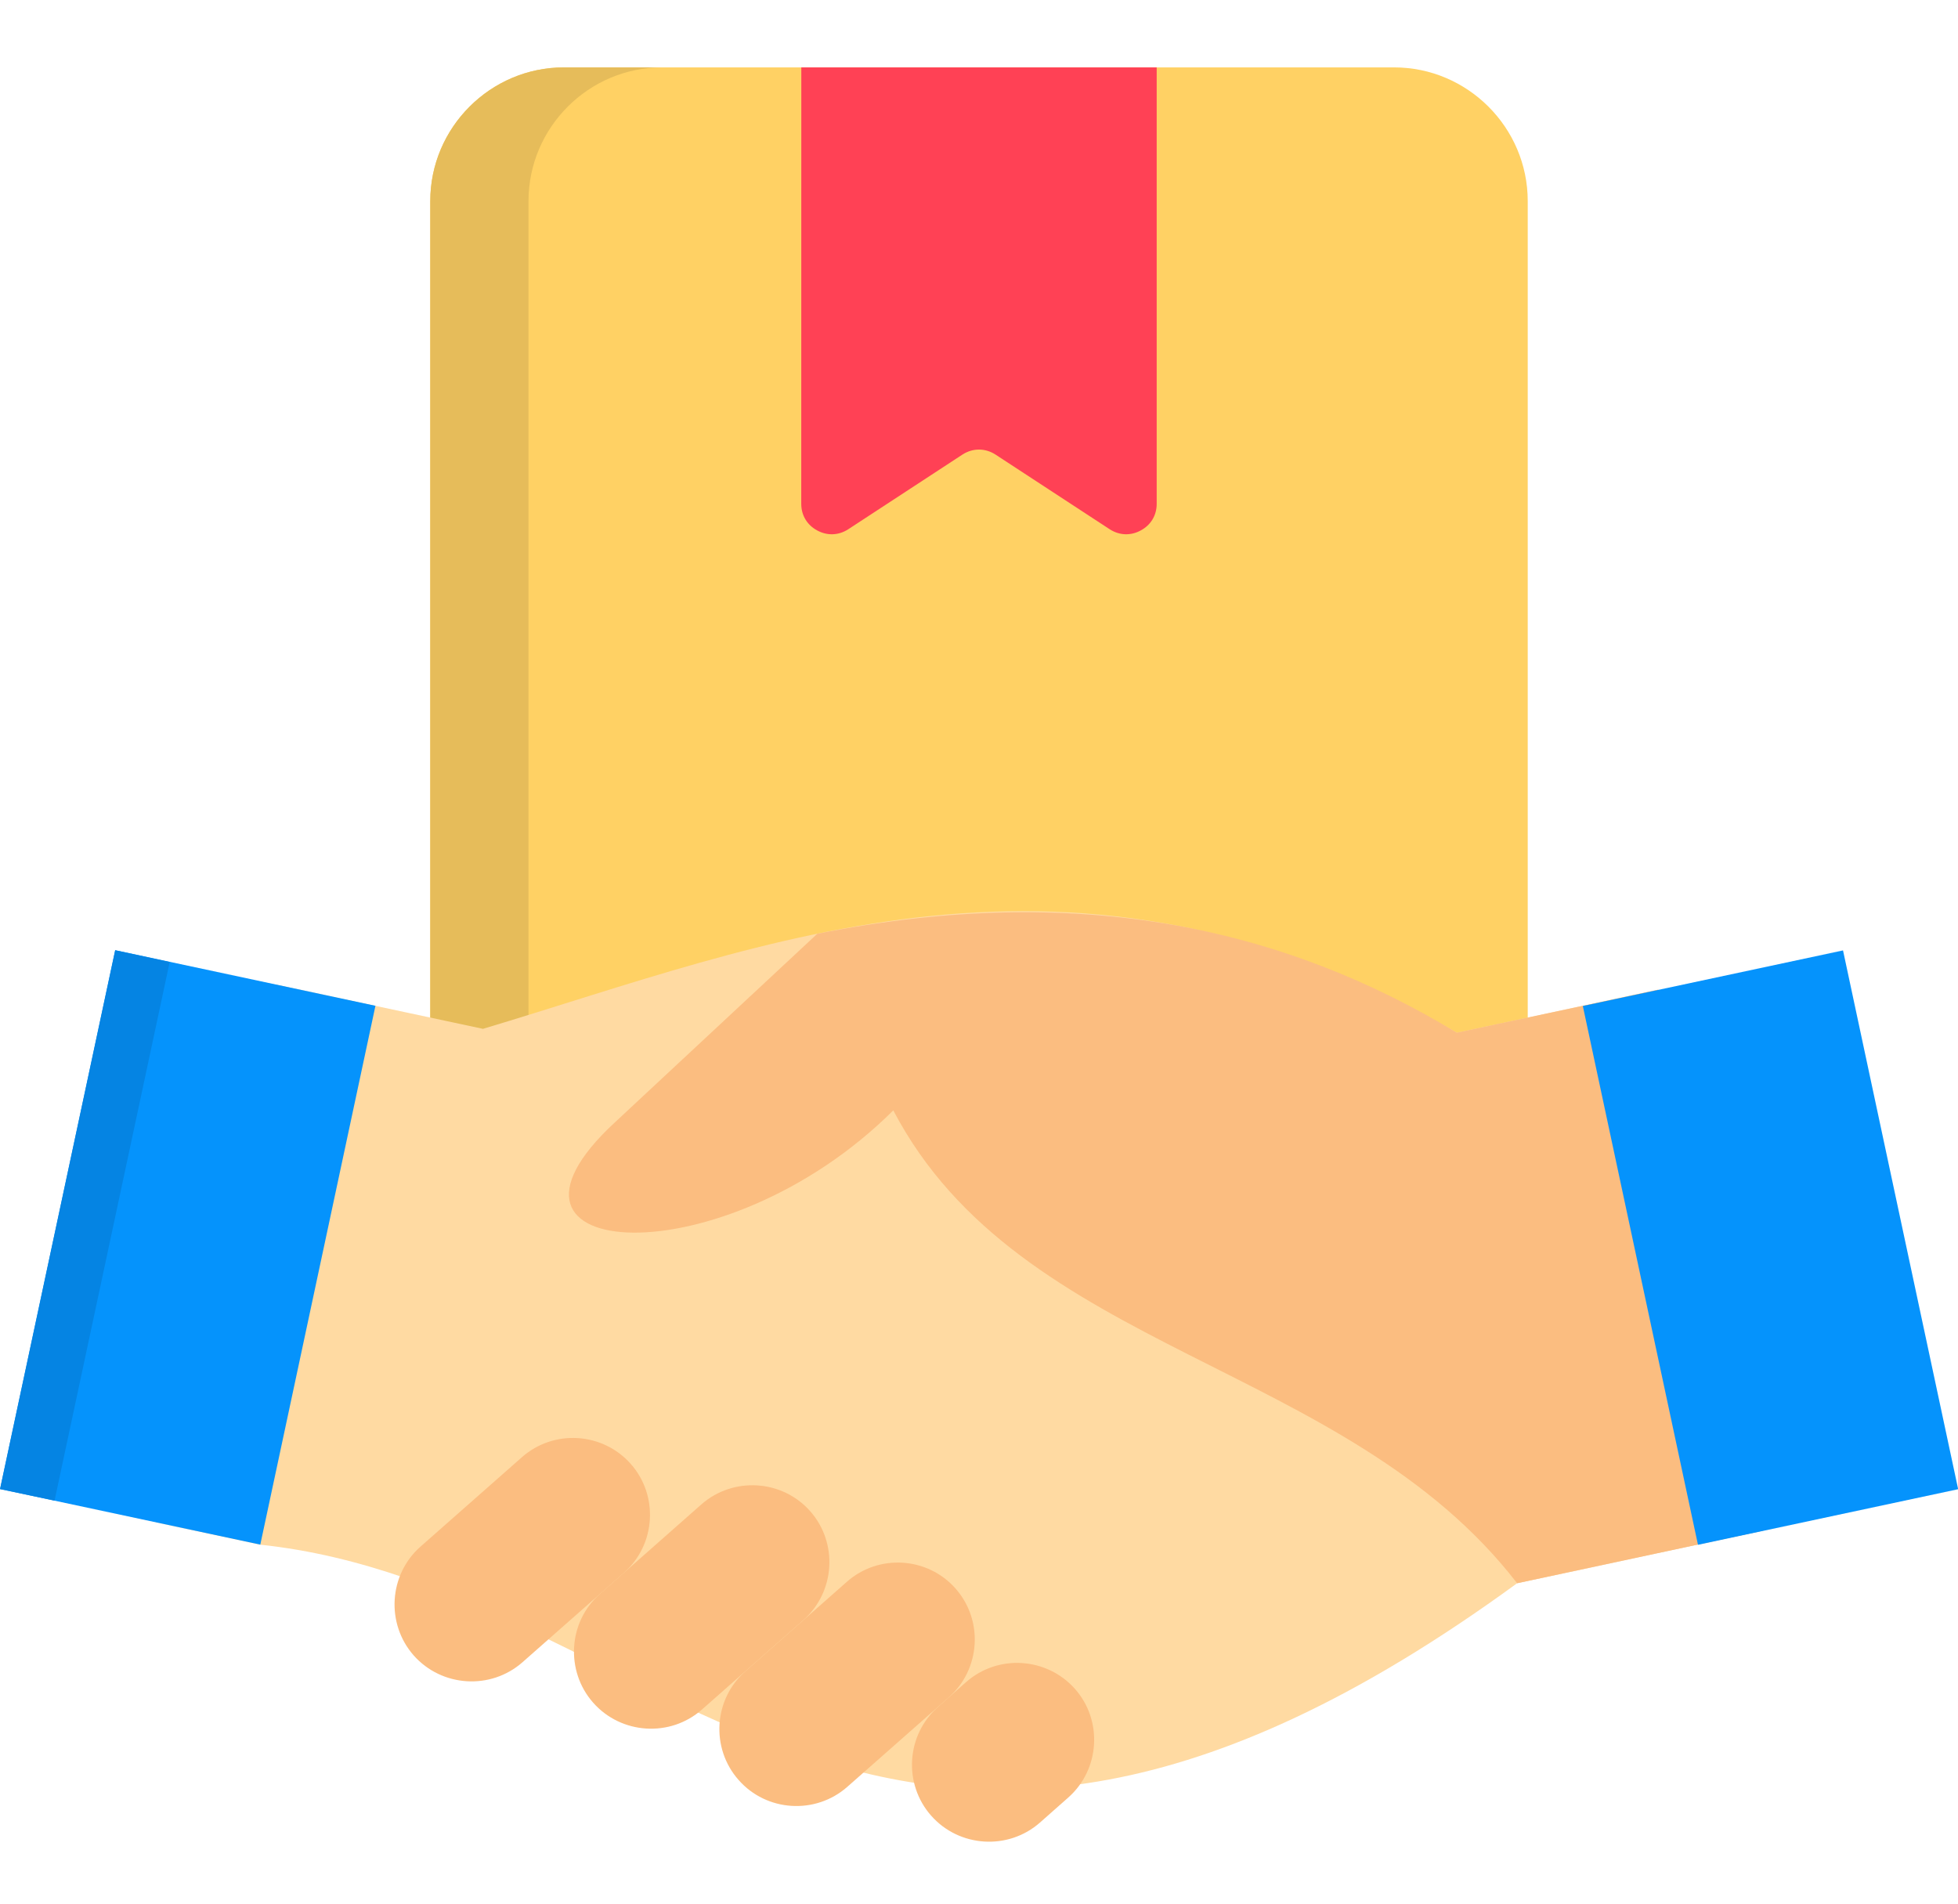 <svg width="36" height="35" viewBox="0 0 36 35" fill="none" xmlns="http://www.w3.org/2000/svg">
<g clip-path="url(#clip0_1_1808)">
<g clip-path="url(#clip1_1_1808)">
<g clip-path="url(#clip2_1_1808)">
<path fill-rule="evenodd" clip-rule="evenodd" d="M10.368 1.239H25.632C26.983 1.239 28.089 2.345 28.089 3.697V18.96C28.089 20.311 26.983 21.418 25.632 21.418H10.368C9.017 21.418 7.911 20.311 7.911 18.96V3.697C7.911 2.345 9.017 1.239 10.368 1.239Z" fill="#FFD164"/>
<path fill-rule="evenodd" clip-rule="evenodd" d="M14.733 1.239H21.267V9.265C21.267 9.475 21.159 9.654 20.973 9.753C20.79 9.853 20.581 9.845 20.405 9.732L18.304 8.358C18.115 8.235 17.884 8.235 17.695 8.358L15.594 9.732C15.419 9.845 15.209 9.853 15.026 9.753C14.84 9.654 14.732 9.474 14.732 9.265L14.733 1.239Z" fill="#FF4155"/>
<path fill-rule="evenodd" clip-rule="evenodd" d="M10.368 1.239H12.174C10.822 1.239 9.717 2.345 9.717 3.697V18.96C9.717 20.311 10.822 21.418 12.174 21.418H10.368C9.017 21.418 7.911 20.311 7.911 18.96V3.697C7.911 2.345 9.017 1.239 10.368 1.239Z" fill="#E6BC5A"/>
<path fill-rule="evenodd" clip-rule="evenodd" d="M2.86 27.987L4.783 28.4C12.248 29.191 16.168 37.665 27.894 29.109L32.414 28.142L30.487 18.197L26.786 18.988C19.712 14.902 14.056 17.369 8.88 18.916L6.901 18.493L5.073 18.102L2.86 27.987Z" fill="#FFDAA2"/>
<path fill-rule="evenodd" clip-rule="evenodd" d="M30.487 18.196L26.785 18.987C23.658 17.092 19.889 16.197 15.027 17.168L11.303 20.638C8.509 23.221 13.299 23.529 16.424 20.415C18.764 24.885 24.739 25.023 27.894 29.109L32.414 28.142L30.487 18.196Z" fill="#FBBD80"/>
<path fill-rule="evenodd" clip-rule="evenodd" d="M9.607 30.561L11.472 28.916C12.057 28.401 12.114 27.5 11.598 26.916C11.082 26.332 10.183 26.274 9.597 26.791L7.732 28.435C7.147 28.951 7.092 29.851 7.606 30.436C8.123 31.02 9.023 31.076 9.607 30.561Z" fill="#FBBD80"/>
<path fill-rule="evenodd" clip-rule="evenodd" d="M12.906 31.431L14.771 29.786C15.355 29.27 15.413 28.371 14.897 27.785C14.381 27.201 13.482 27.145 12.896 27.659L11.031 29.305C10.446 29.819 10.391 30.721 10.905 31.304C11.421 31.889 12.322 31.947 12.906 31.431Z" fill="#FBBD80"/>
<path fill-rule="evenodd" clip-rule="evenodd" d="M15.579 32.852L17.444 31.207C18.028 30.693 18.086 29.792 17.57 29.208C17.056 28.622 16.154 28.566 15.571 29.082L13.706 30.727C13.12 31.241 13.063 32.142 13.58 32.726C14.094 33.312 14.994 33.368 15.579 32.852Z" fill="#FBBD80"/>
<path fill-rule="evenodd" clip-rule="evenodd" d="M17.763 30.926L17.247 31.383C16.661 31.899 16.605 32.798 17.12 33.382C17.636 33.967 18.537 34.024 19.121 33.509L19.639 33.051C20.223 32.537 20.281 31.635 19.765 31.052C19.247 30.468 18.349 30.41 17.763 30.926Z" fill="#FBBD80"/>
<path fill-rule="evenodd" clip-rule="evenodd" d="M0.002 27.377L2.119 17.47L6.903 18.492L4.786 28.399L0.002 27.377Z" fill="#0593FC"/>
<path fill-rule="evenodd" clip-rule="evenodd" d="M29.102 18.496L33.886 17.474L36.003 27.38L31.219 28.402L29.102 18.496Z" fill="#0593FC"/>
<path fill-rule="evenodd" clip-rule="evenodd" d="M2.117 17.471L3.12 17.687L1.003 27.59L0 27.378L2.117 17.471Z" fill="#0584E3"/>
</g>
</g>
</g>
<defs>
<clipPath id="clip0_1_1808">
<rect width="36" height="34" fill="white" transform="translate(0 0.55)"/>
</clipPath>
<clipPath id="clip1_1_1808">
<rect width="36" height="34" fill="white" transform="translate(0 0.55)"/>
</clipPath>
<clipPath id="clip2_1_1808">
<rect width="36" height="34" fill="white" transform="translate(0 0.55)"/>
</clipPath>
</defs>
</svg>

